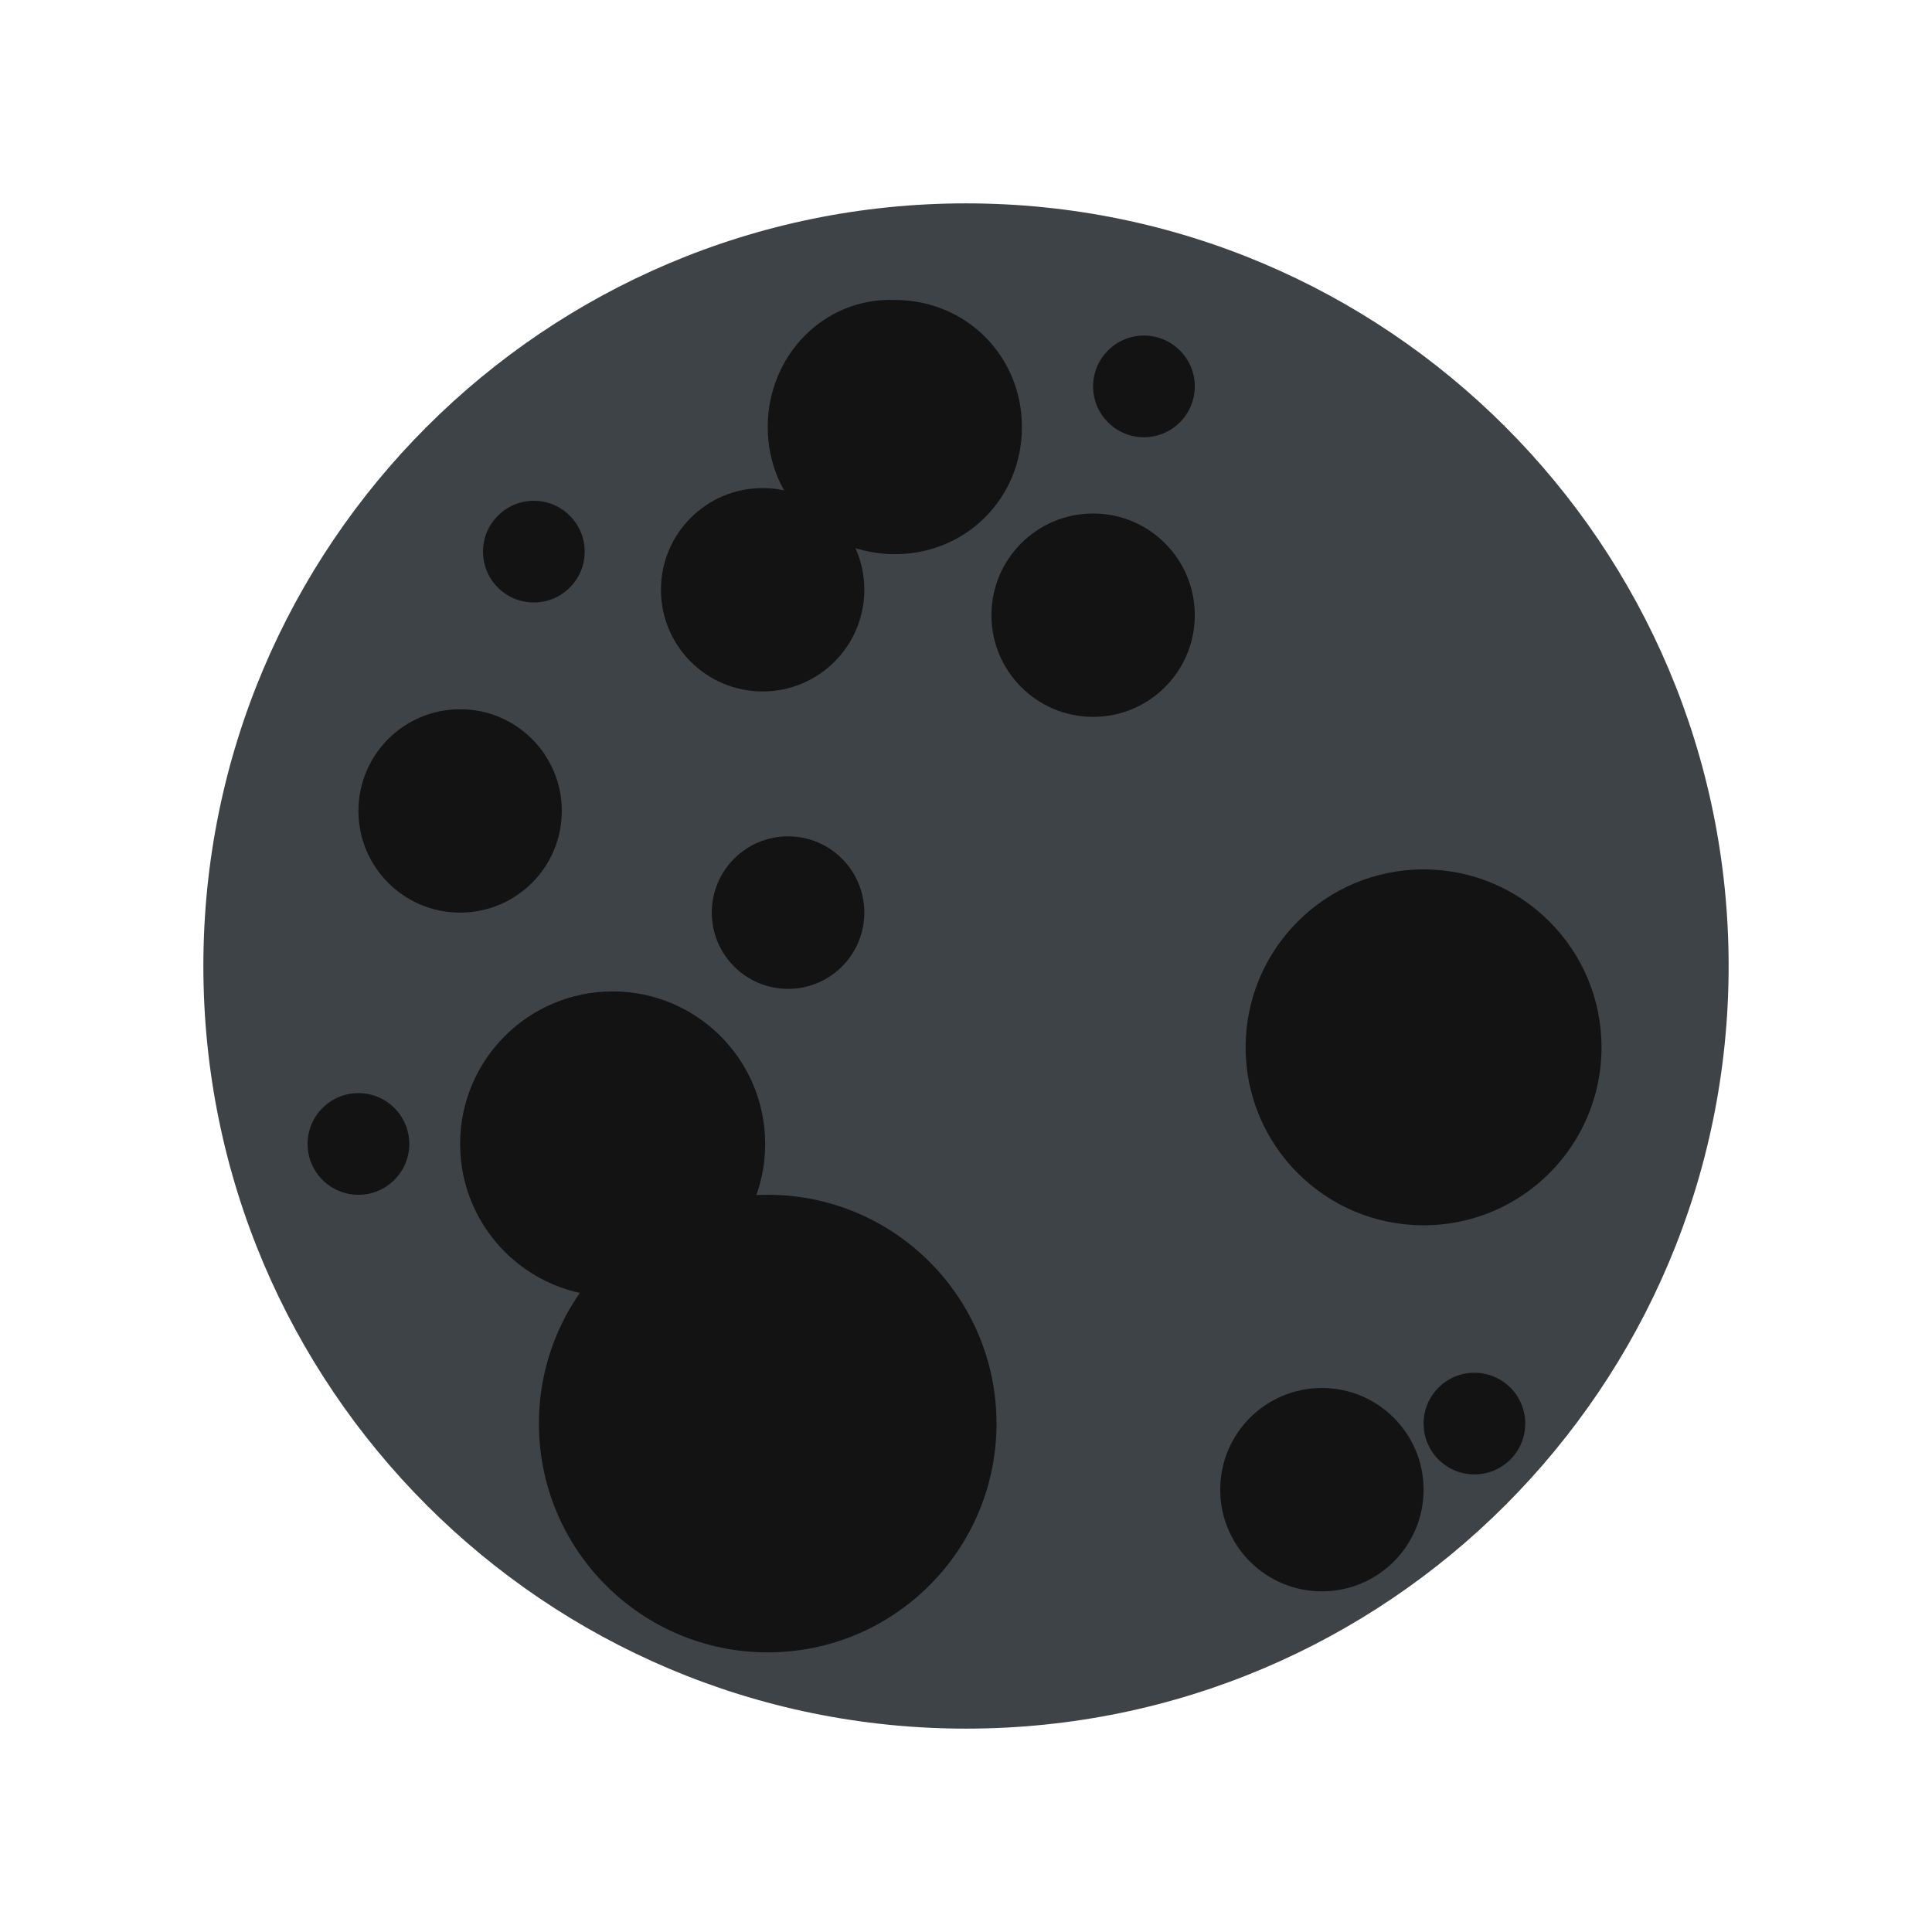 <svg width="38" height="38" viewBox="0 0 38 38" fill="none" xmlns="http://www.w3.org/2000/svg">
<g filter="url(#filter0_d)">
<path d="M13.25 28.85L16.75 25.25C15.5 25 14.35 24.5 13.3 23.8L13.25 28.85Z" fill="#FFE62E"/>
<path d="M24.75 1.15L21.25 4.75C22.5 5 23.65 5.5 24.7 6.2L24.75 1.15Z" fill="#FFE62E"/>
<path d="M5.15 20.75L10.2 20.7C9.5 19.65 9 18.5 8.75 17.25L5.15 20.75Z" fill="#FFE62E"/>
<path d="M32.85 9.25L27.8 9.3C28.45 10.35 28.95 11.5 29.25 12.75L32.85 9.25Z" fill="#FFE62E"/>
<path d="M5.15 9.25L8.75 12.75C9 11.5 9.5 10.35 10.2 9.3L5.15 9.25Z" fill="#FFE62E"/>
<path d="M32.85 20.75L29.25 17.25C29 18.5 28.5 19.65 27.8 20.7L32.85 20.75Z" fill="#FFE62E"/>
<path d="M13.25 1.15L13.3 6.2C14.35 5.55 15.5 5.05 16.75 4.75L13.25 1.15Z" fill="#FFE62E"/>
<path d="M24.75 28.85L24.7 23.8C23.65 24.5 22.5 25 21.25 25.25L24.75 28.85Z" fill="#FFE62E"/>
<path d="M10.4 21L8.4 25.65L13.05 23.65C12 22.9 11.1 22 10.4 21Z" fill="#FFCE31"/>
<path d="M27.6 9L29.6 4.35L25 6.35C26 7.1 26.9 8 27.6 9Z" fill="#FFCE31"/>
<path d="M8.7 13.15L4 15L8.7 16.85C8.55 16.25 8.5 15.65 8.5 15C8.5 14.35 8.55 13.75 8.7 13.15Z" fill="#FFCE31"/>
<path d="M29.3 16.85L34 15L29.3 13.15C29.4 13.75 29.5 14.4 29.5 15C29.5 15.65 29.45 16.25 29.3 16.85Z" fill="#FFCE31"/>
<path d="M13 6.4L8.35 4.4L10.35 9.05C11.1 8 12 7.1 13 6.4Z" fill="#FFCE31"/>
<path d="M25 23.6L29.65 25.6L27.65 20.95C26.9 22 26 22.9 25 23.6Z" fill="#FFCE31"/>
<path d="M20.85 4.7L19 0L17.15 4.7C17.75 4.6 18.4 4.5 19 4.5C19.6 4.5 20.25 4.55 20.85 4.7Z" fill="#FFCE31"/>
<path d="M17.15 25.3L19 30L20.85 25.3C20.25 25.45 19.65 25.5 19 25.5C18.35 25.5 17.75 25.45 17.15 25.3Z" fill="#FFCE31"/>
<path d="M19 24.5C24.247 24.5 28.5 20.247 28.5 15C28.5 9.753 24.247 5.5 19 5.5C13.753 5.5 9.5 9.753 9.5 15C9.5 20.247 13.753 24.5 19 24.5Z" fill="#FFCE31"/>
<path d="M19 30C27.284 30 34 23.284 34 15C34 6.716 27.284 0 19 0C10.716 0 4 6.716 4 15C4 23.284 10.716 30 19 30Z" fill="#3E4347"/>
<path d="M28 20.1C29.933 20.1 31.5 18.533 31.5 16.6C31.5 14.667 29.933 13.1 28 13.1C26.067 13.1 24.5 14.667 24.5 16.6C24.5 18.533 26.067 20.1 28 20.1Z" fill="#141313"/>
<path d="M12.05 21.5C13.707 21.5 15.05 20.157 15.05 18.5C15.05 16.843 13.707 15.5 12.05 15.5C10.393 15.5 9.05 16.843 9.05 18.5C9.05 20.157 10.393 21.5 12.05 21.5Z" fill="#141313"/>
<path d="M15.1 28.5C17.585 28.5 19.6 26.485 19.6 24C19.6 21.515 17.585 19.5 15.1 19.5C12.615 19.5 10.6 21.515 10.6 24C10.6 26.485 12.615 28.5 15.1 28.5Z" fill="#141313"/>
<path d="M15 9.6C16.105 9.6 17 8.705 17 7.6C17 6.495 16.105 5.6 15 5.6C13.895 5.6 13 6.495 13 7.6C13 8.705 13.895 9.6 15 9.6Z" fill="#141313"/>
<path d="M21.5 10.1C22.605 10.1 23.5 9.205 23.5 8.1C23.5 6.995 22.605 6.1 21.5 6.1C20.396 6.1 19.5 6.995 19.5 8.1C19.5 9.205 20.396 10.1 21.5 10.1Z" fill="#141313"/>
<path d="M9.05 13.95C10.155 13.95 11.05 13.055 11.05 11.95C11.05 10.845 10.155 9.95 9.05 9.95C7.945 9.95 7.05 10.845 7.05 11.95C7.05 13.055 7.945 13.95 9.05 13.95Z" fill="#141313"/>
<path d="M22.5 4.6C23.052 4.6 23.5 4.152 23.5 3.6C23.5 3.048 23.052 2.6 22.5 2.6C21.948 2.6 21.5 3.048 21.5 3.6C21.5 4.152 21.948 4.6 22.5 4.6Z" fill="#141313"/>
<path d="M7.05 19.5C7.602 19.5 8.05 19.052 8.05 18.5C8.05 17.948 7.602 17.5 7.05 17.5C6.498 17.5 6.05 17.948 6.05 18.5C6.05 19.052 6.498 19.5 7.05 19.5Z" fill="#141313"/>
<path d="M29 25C29.552 25 30 24.552 30 24C30 23.448 29.552 23 29 23C28.448 23 28 23.448 28 24C28 24.552 28.448 25 29 25Z" fill="#141313"/>
<path d="M15.5 15.45C16.329 15.45 17 14.778 17 13.95C17 13.121 16.329 12.45 15.5 12.45C14.672 12.45 14 13.121 14 13.95C14 14.778 14.672 15.45 15.5 15.45Z" fill="#141313"/>
<path d="M10.5 7.85C11.052 7.85 11.5 7.402 11.5 6.85C11.5 6.298 11.052 5.85 10.5 5.85C9.948 5.85 9.5 6.298 9.5 6.85C9.5 7.402 9.948 7.85 10.5 7.85Z" fill="#141313"/>
<path d="M26 27.3C27.104 27.3 28 26.405 28 25.3C28 24.195 27.104 23.3 26 23.3C24.895 23.3 24 24.195 24 25.3C24 26.405 24.895 27.3 26 27.3Z" fill="#141313"/>
<path d="M15.1 4.4C15.1 5.8 16.2 6.9 17.6 6.9C19 6.9 20.1 5.8 20.1 4.4C20.1 3 19 1.9 17.6 1.9C16.2 1.85 15.1 3 15.1 4.4Z" fill="#141313"/>
</g>
<defs>
<filter id="filter0_d" x="0" y="0" width="38" height="38" filterUnits="userSpaceOnUse" color-interpolation-filters="sRGB">
<feFlood flood-opacity="0" result="BackgroundImageFix"/>
<feColorMatrix in="SourceAlpha" type="matrix" values="0 0 0 0 0 0 0 0 0 0 0 0 0 0 0 0 0 0 127 0"/>
<feOffset dy="4"/>
<feGaussianBlur stdDeviation="2"/>
<feColorMatrix type="matrix" values="0 0 0 0 0 0 0 0 0 0 0 0 0 0 0 0 0 0 0.25 0"/>
<feBlend mode="normal" in2="BackgroundImageFix" result="effect1_dropShadow"/>
<feBlend mode="normal" in="SourceGraphic" in2="effect1_dropShadow" result="shape"/>
</filter>
</defs>
</svg>
